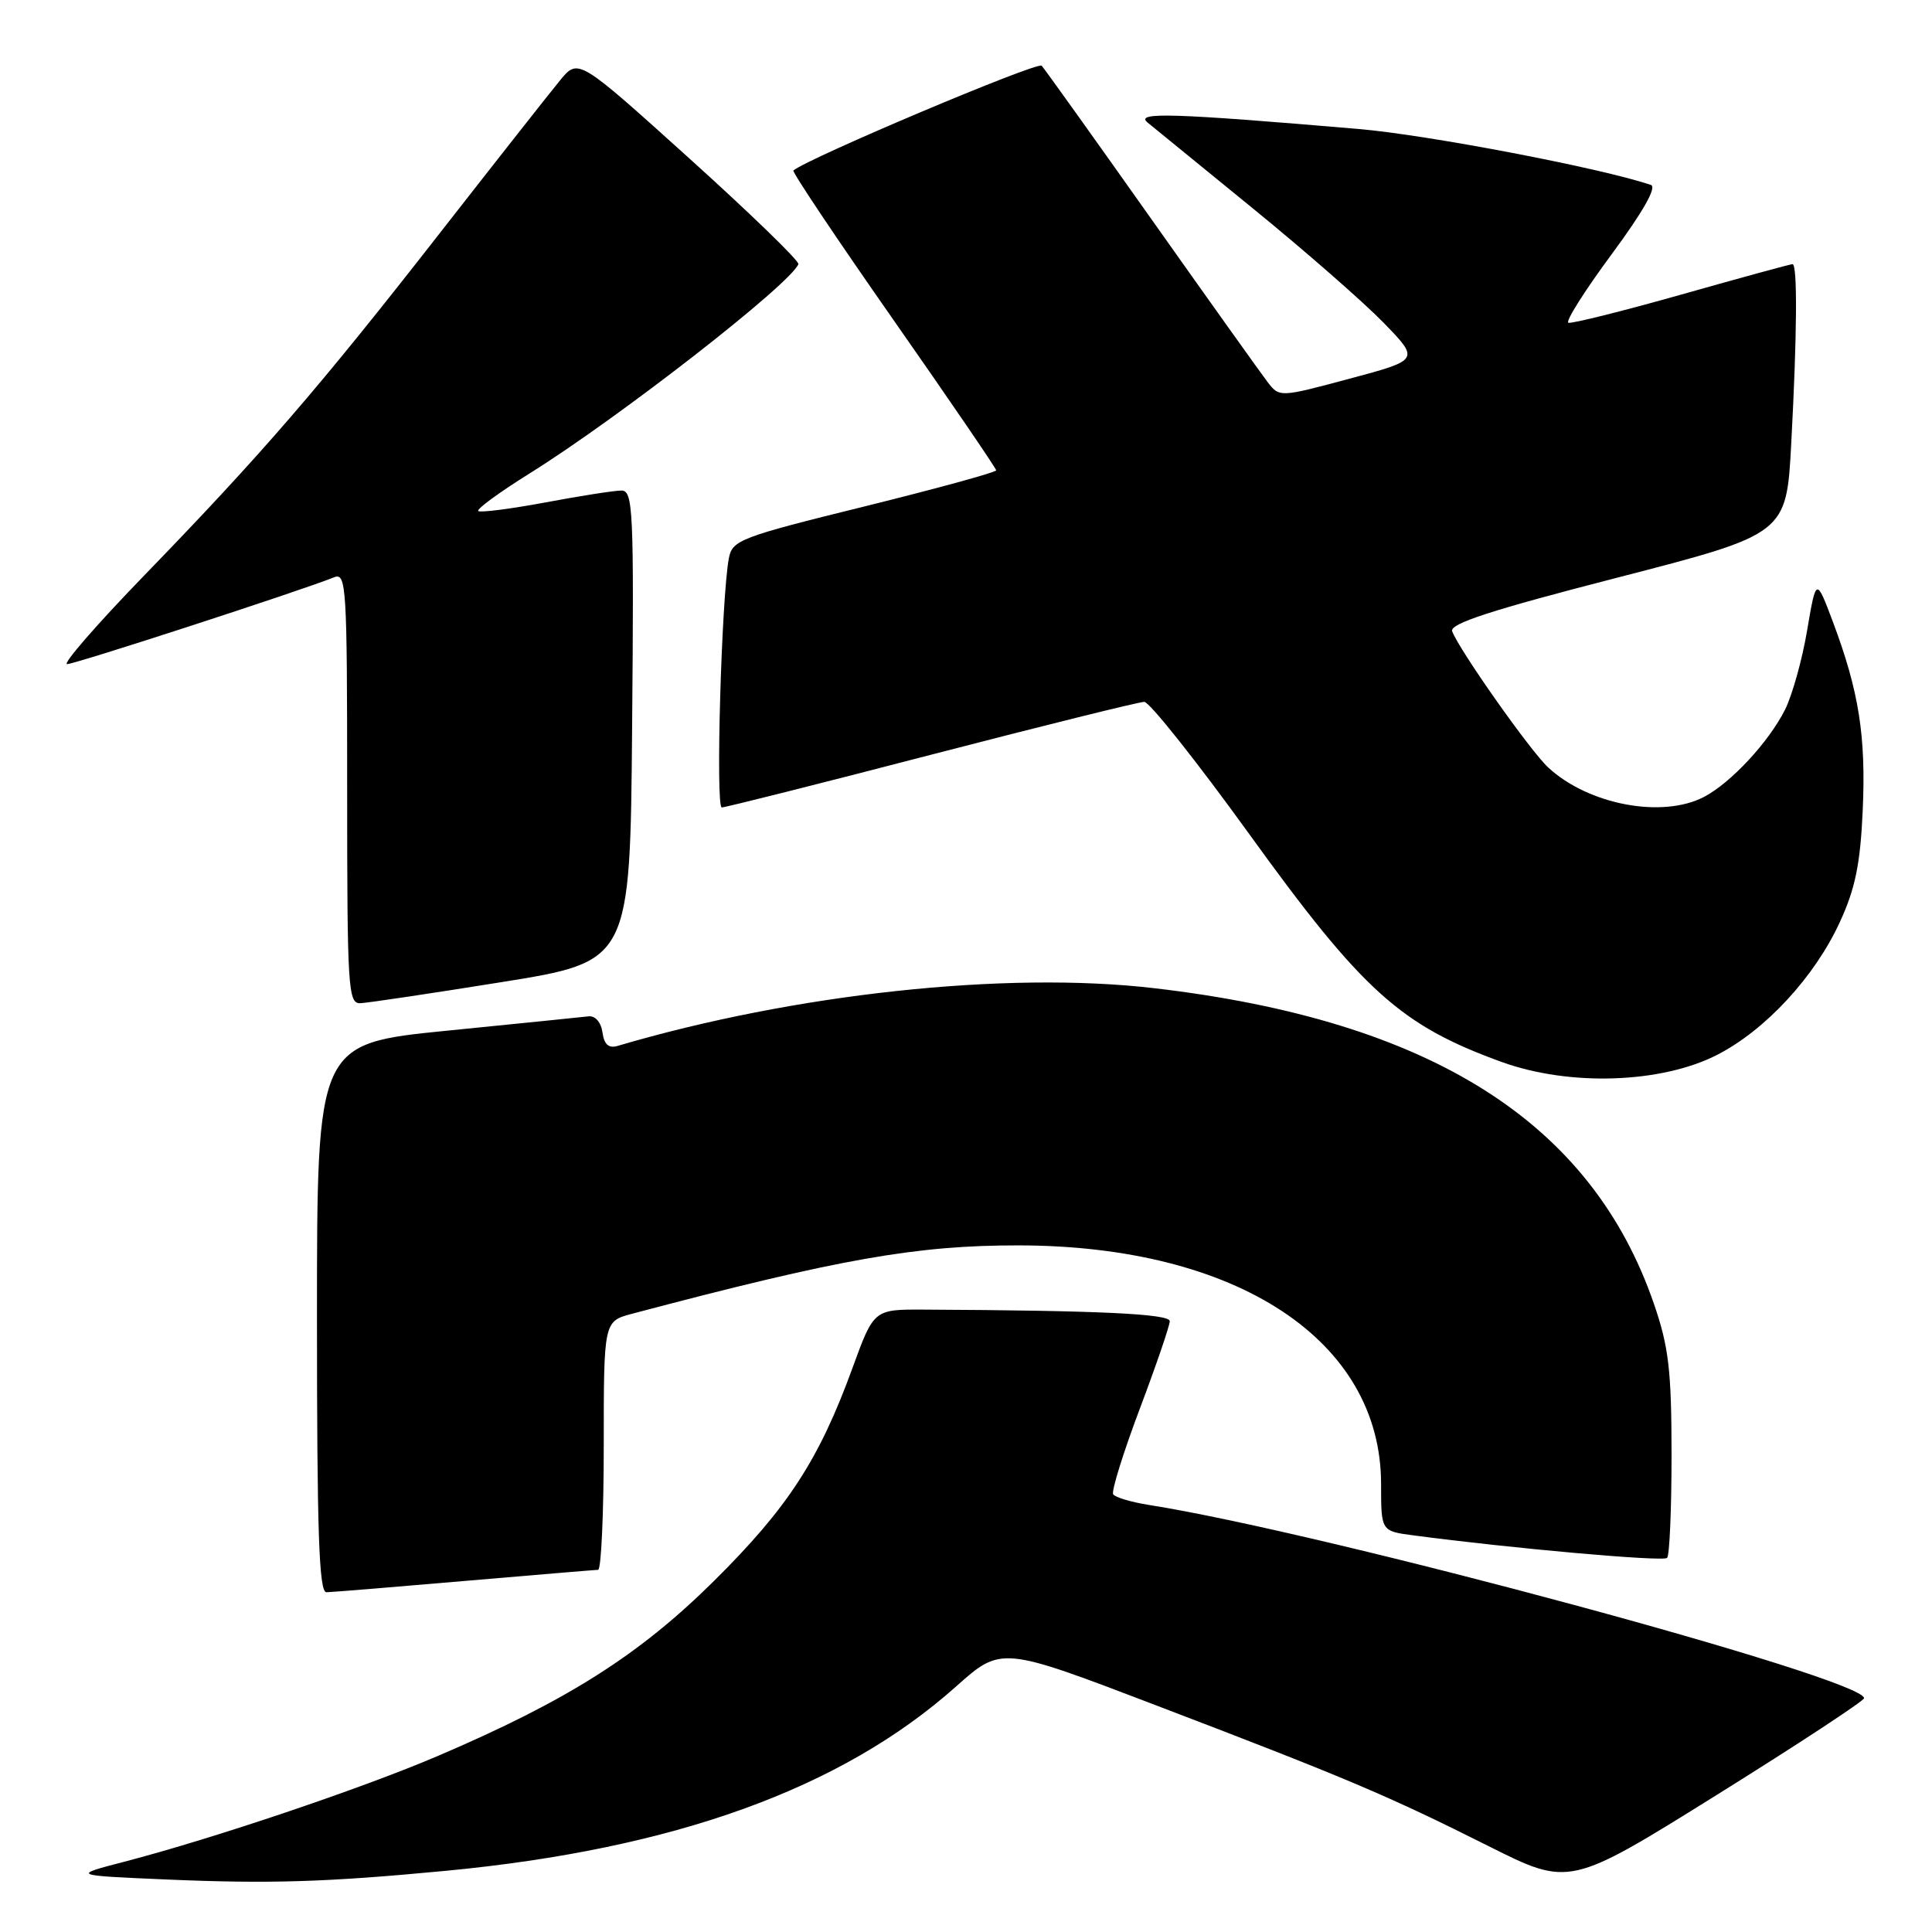 <?xml version="1.0" encoding="UTF-8" standalone="no"?>
<!DOCTYPE svg PUBLIC "-//W3C//DTD SVG 1.1//EN" "http://www.w3.org/Graphics/SVG/1.1/DTD/svg11.dtd" >
<svg xmlns="http://www.w3.org/2000/svg" xmlns:xlink="http://www.w3.org/1999/xlink" version="1.1" viewBox="0 0 256 256">
 <g >
 <path fill="currentColor"
d=" M 59.00 247.90 C 89.31 245.02 111.46 237.03 126.66 223.49 C 132.67 218.13 132.67 218.13 153.09 225.93 C 178.51 235.64 183.82 237.89 197.24 244.62 C 207.97 250.00 207.97 250.00 227.49 237.83 C 238.22 231.14 247.00 225.37 247.00 225.02 C 247.00 222.39 175.73 203.13 152.23 199.41 C 149.88 199.04 147.75 198.40 147.50 198.00 C 147.25 197.59 148.83 192.50 151.02 186.69 C 153.21 180.88 155.00 175.65 155.00 175.06 C 155.00 174.09 145.52 173.64 122.40 173.53 C 115.79 173.50 115.79 173.50 112.96 181.26 C 108.53 193.43 104.38 199.80 94.59 209.50 C 84.68 219.32 75.15 225.35 58.00 232.68 C 47.97 236.97 28.23 243.63 16.50 246.68 C 9.50 248.50 9.50 248.50 22.00 249.04 C 35.73 249.63 43.18 249.40 59.00 247.90 Z  M 61.50 209.49 C 70.85 208.69 78.84 208.02 79.25 208.01 C 79.66 208.01 80.00 200.59 80.00 191.54 C 80.00 175.08 80.00 175.08 83.75 174.08 C 111.20 166.81 121.44 165.00 135.00 165.02 C 163.93 165.06 183.00 177.62 183.00 196.64 C 183.00 202.88 183.00 202.88 187.25 203.44 C 200.19 205.16 220.37 206.96 220.90 206.43 C 221.23 206.10 221.49 199.90 221.49 192.66 C 221.48 181.56 221.11 178.45 219.17 172.81 C 210.89 148.69 189.57 135.21 152.93 130.94 C 133.32 128.65 105.27 131.67 81.83 138.59 C 80.65 138.94 80.05 138.40 79.83 136.79 C 79.64 135.46 78.87 134.57 78.00 134.67 C 77.17 134.77 68.74 135.62 59.25 136.57 C 42.00 138.29 42.00 138.29 42.00 174.64 C 42.00 203.07 42.27 211.00 43.25 210.98 C 43.94 210.97 52.15 210.30 61.50 209.49 Z  M 227.54 139.77 C 233.95 136.48 240.45 129.44 243.79 122.18 C 245.83 117.75 246.50 114.50 246.82 107.39 C 247.26 97.53 246.32 91.60 242.87 82.40 C 240.65 76.50 240.65 76.50 239.45 83.55 C 238.80 87.43 237.47 92.15 236.52 94.05 C 234.35 98.35 229.36 103.72 225.80 105.59 C 220.27 108.48 210.49 106.64 205.15 101.70 C 202.78 99.51 193.40 86.21 192.42 83.65 C 192.04 82.65 197.57 80.85 214.31 76.54 C 236.71 70.76 236.71 70.76 237.35 58.73 C 238.12 44.43 238.19 35.00 237.52 35.00 C 237.25 35.00 230.63 36.81 222.82 39.02 C 215.00 41.23 208.25 42.91 207.82 42.77 C 207.39 42.62 209.96 38.55 213.53 33.72 C 217.68 28.11 219.57 24.79 218.76 24.51 C 212.31 22.30 189.19 17.87 180.00 17.09 C 155.37 14.99 150.38 14.83 152.04 16.22 C 152.89 16.92 159.19 22.06 166.04 27.64 C 172.89 33.22 180.66 40.02 183.31 42.74 C 188.12 47.69 188.12 47.69 178.82 50.18 C 169.53 52.67 169.53 52.67 167.93 50.58 C 167.06 49.44 160.13 39.73 152.54 29.00 C 144.95 18.27 138.42 9.14 138.03 8.71 C 137.49 8.11 107.09 20.95 105.13 22.59 C 104.93 22.77 110.89 31.67 118.38 42.38 C 125.87 53.09 132.00 62.07 132.00 62.32 C 132.00 62.58 124.14 64.73 114.53 67.11 C 98.08 71.17 97.04 71.57 96.58 73.96 C 95.60 79.14 94.80 107.00 95.64 106.99 C 96.11 106.99 108.62 103.84 123.43 99.99 C 138.24 96.15 150.93 93.00 151.62 93.00 C 152.31 93.00 158.56 100.87 165.51 110.49 C 180.55 131.33 185.58 135.86 198.99 140.72 C 207.97 143.97 220.14 143.56 227.54 139.77 Z  M 66.50 130.13 C 83.50 127.40 83.50 127.40 83.76 96.20 C 84.01 67.50 83.89 65.00 82.34 65.00 C 81.41 65.00 76.87 65.71 72.24 66.58 C 67.61 67.44 63.62 67.95 63.37 67.71 C 63.12 67.46 66.20 65.21 70.21 62.71 C 82.05 55.32 104.72 37.66 105.79 35.00 C 105.94 34.60 99.45 28.31 91.35 21.00 C 76.63 7.72 76.63 7.72 74.24 10.61 C 72.93 12.20 65.70 21.38 58.19 31.00 C 42.26 51.41 34.71 60.15 19.11 76.25 C 12.85 82.71 8.25 88.00 8.89 88.00 C 9.95 88.00 40.05 78.21 44.25 76.50 C 45.89 75.83 46.00 77.54 46.00 104.39 C 46.00 131.00 46.12 133.00 47.75 132.93 C 48.71 132.89 57.15 131.63 66.50 130.13 Z "/>
</g>
</svg>
